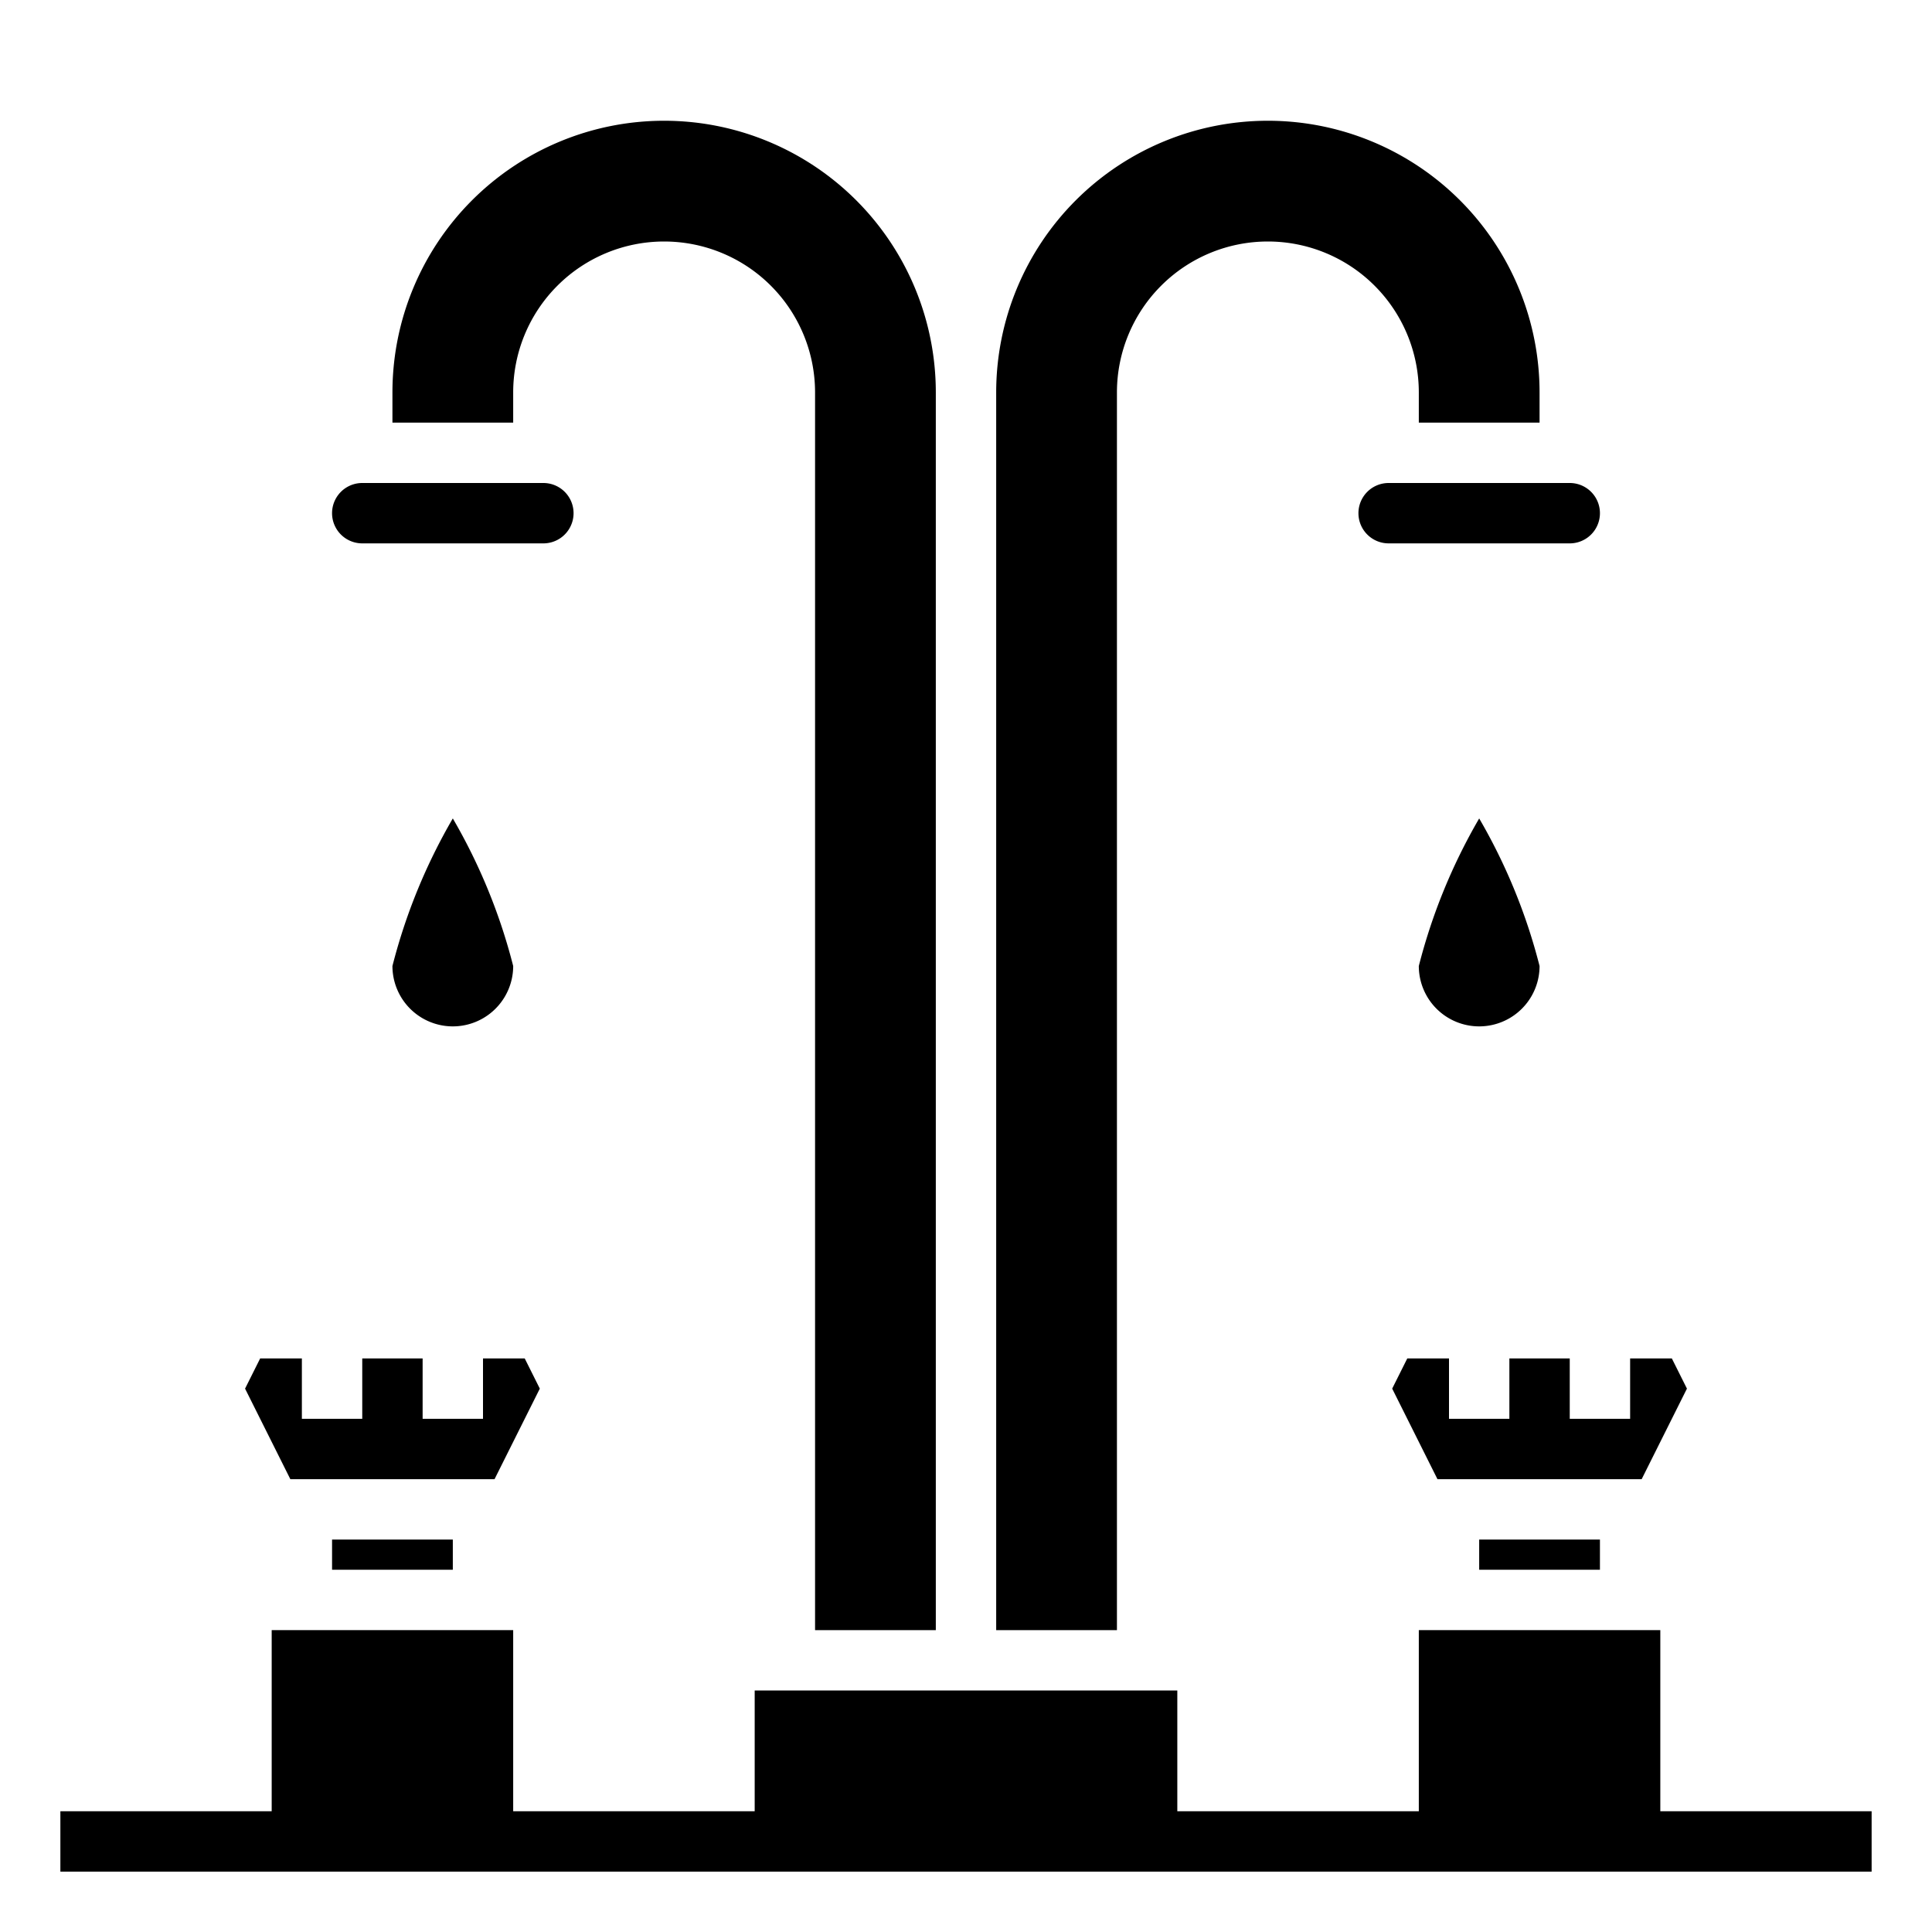 <svg xmlns="http://www.w3.org/2000/svg" viewBox="0 0 64 64" x="0px" y="0px"><g><rect x="49" y="51" width="4" height="1"></rect><polygon points="52 45 50 45 50 47 48 47 48 45 46.618 45 46.118 46 47.618 49 54.382 49 55.882 46 55.382 45 54 45 54 47 52 47 52 45"></polygon><polygon points="16.382 49 17.882 46 17.382 45 16 45 16 47 14 47 14 45 12 45 12 47 10 47 10 45 8.618 45 8.118 46 9.618 49 16.382 49"></polygon><rect x="11" y="51" width="4" height="1"></rect><path d="M37,13a5,5,0,0,1,10,0v1h4V13a9,9,0,0,0-18,0V54h4Z"></path><path d="M17,13a5,5,0,0,1,10,0V54h4V13a9,9,0,0,0-18,0v1h4Z"></path><path d="M45,17a1,1,0,0,0,1,1h6a1,1,0,0,0,0-2H46A1,1,0,0,0,45,17Z"></path><path d="M12,18h6a1,1,0,0,0,0-2H12a1,1,0,0,0,0,2Z"></path><polygon points="55 60 55 54 47 54 47 60 39 60 39 56 25 56 25 60 17 60 17 54 9 54 9 60 2 60 2 62 62 62 62 60 55 60"></polygon><path d="M47,32a2,2,0,0,0,4,0,19.043,19.043,0,0,0-2-4.888A19.081,19.081,0,0,0,47,32Z"></path><path d="M13,32a2,2,0,0,0,4,0,19.043,19.043,0,0,0-2-4.888A19.081,19.081,0,0,0,13,32Z"></path></g></svg>